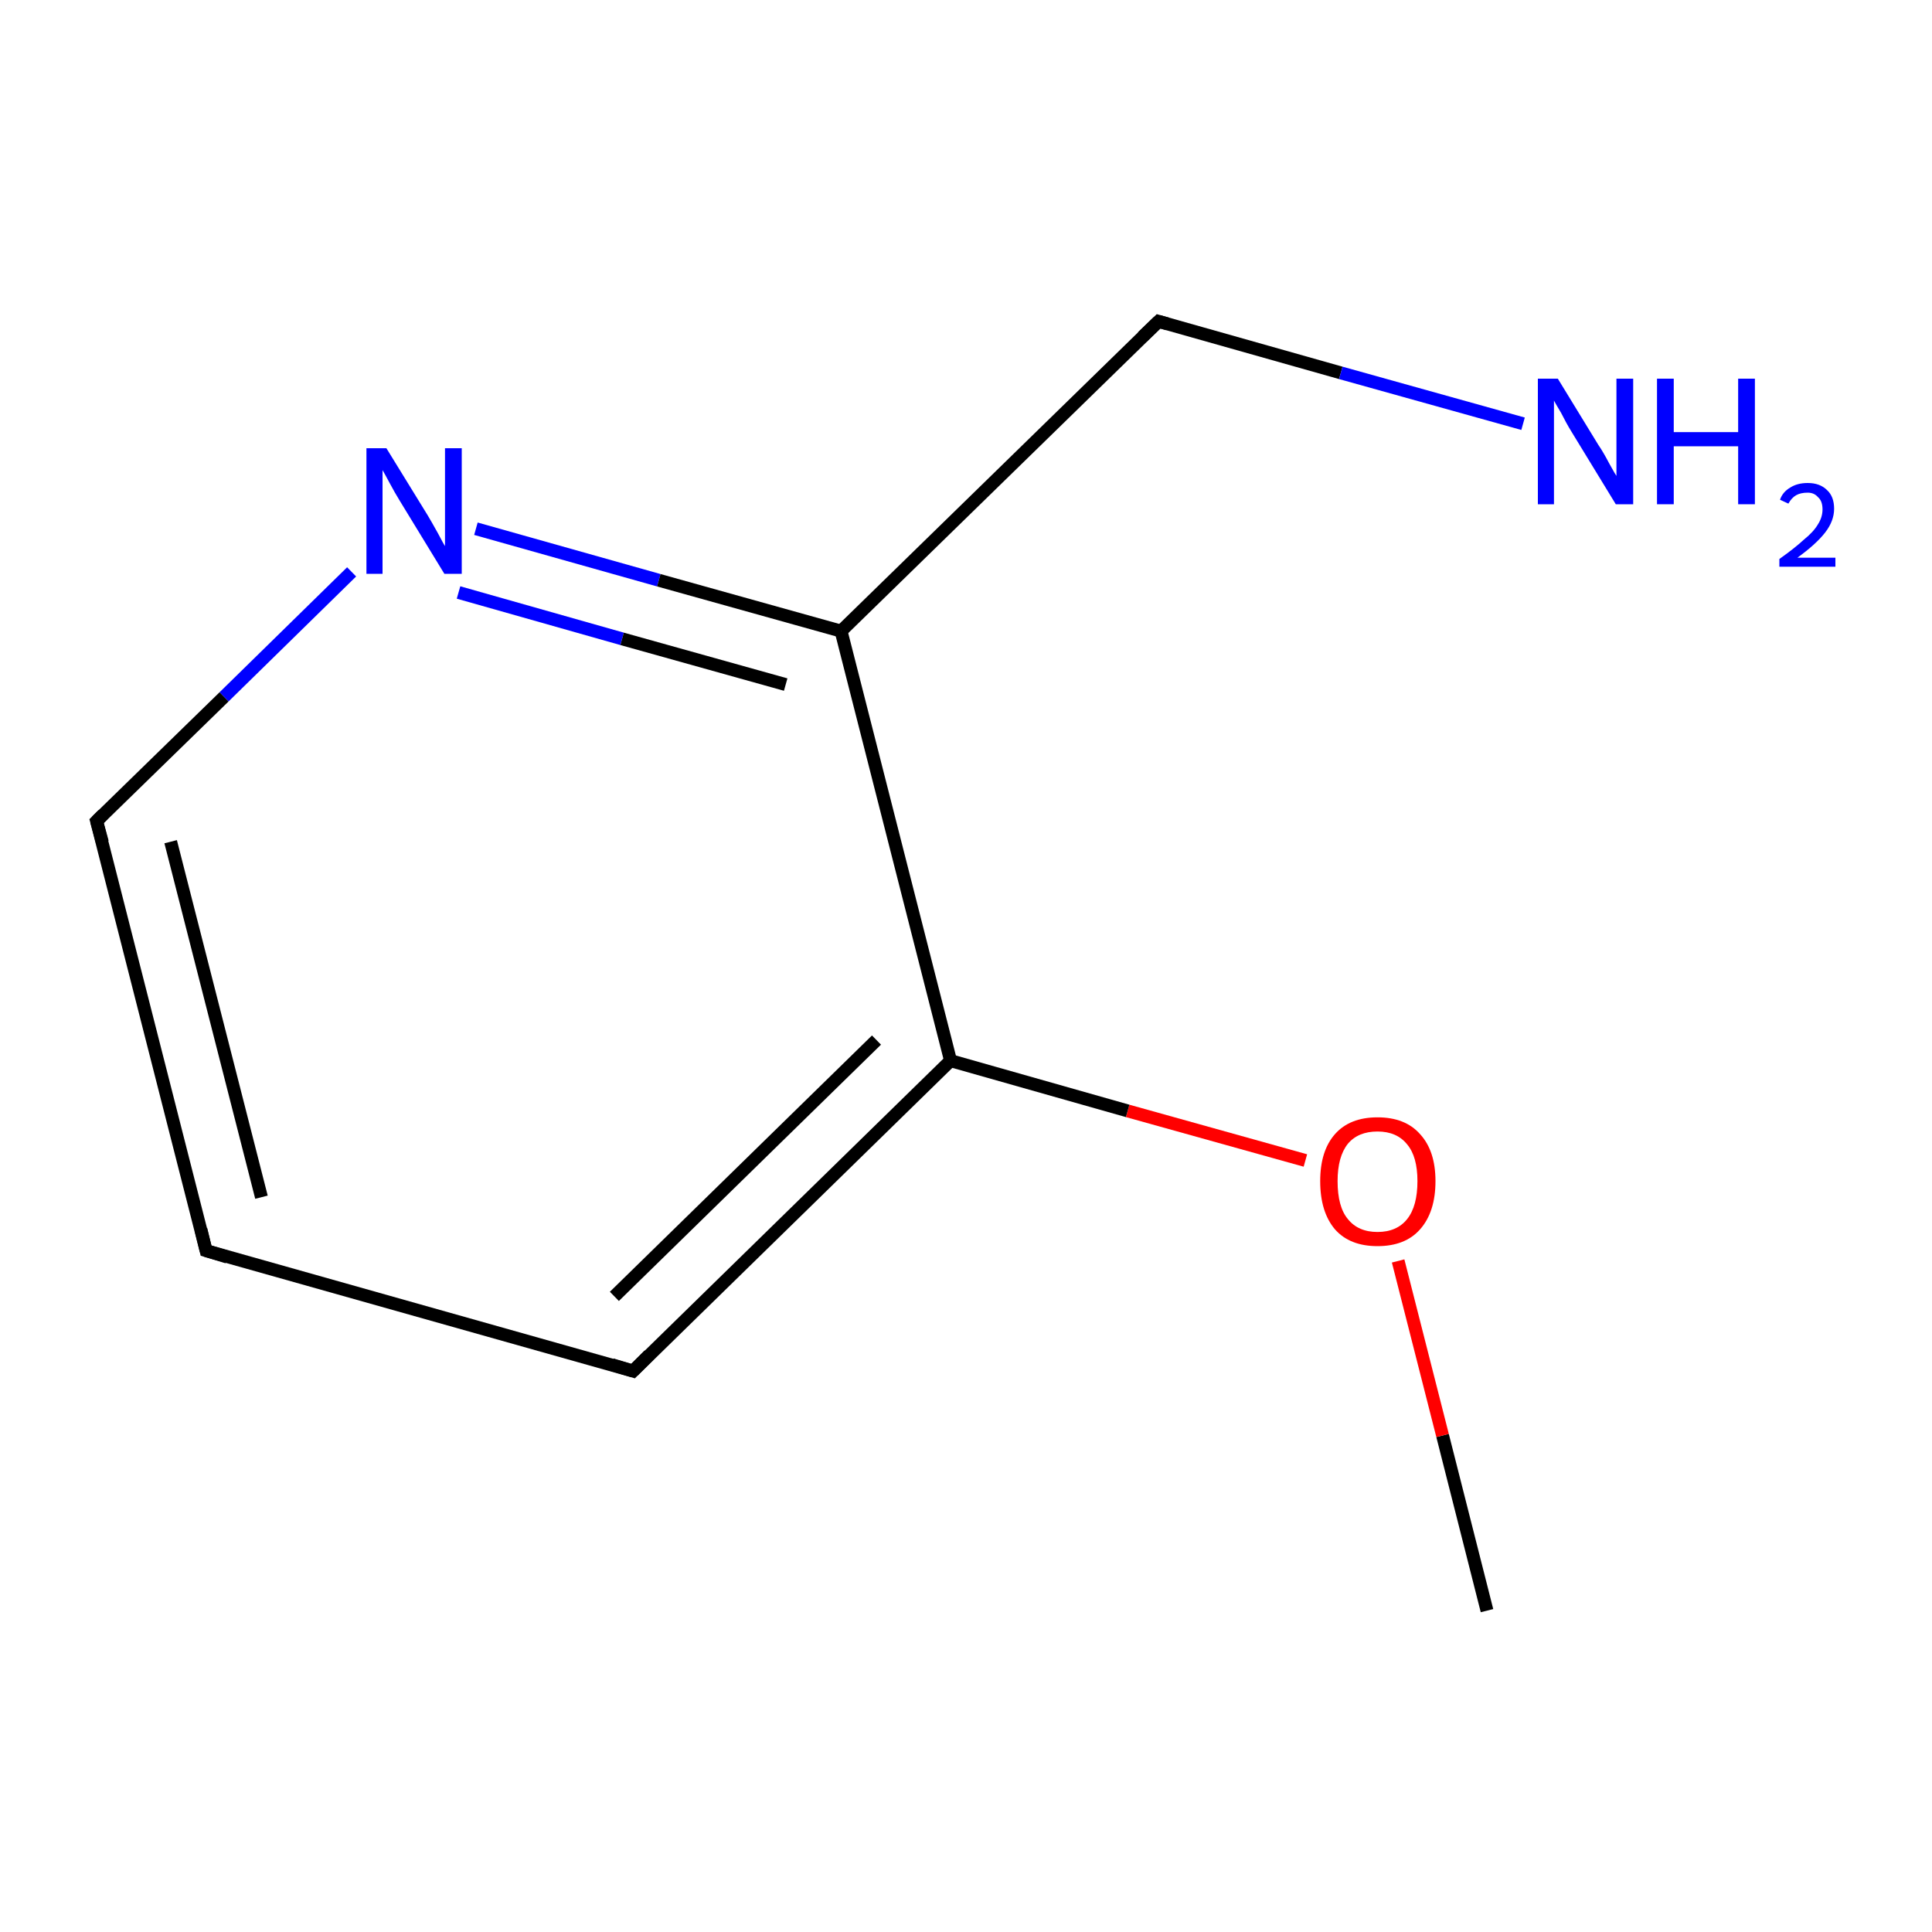 <?xml version='1.0' encoding='iso-8859-1'?>
<svg version='1.1' baseProfile='full'
              xmlns='http://www.w3.org/2000/svg'
                      xmlns:rdkit='http://www.rdkit.org/xml'
                      xmlns:xlink='http://www.w3.org/1999/xlink'
                  xml:space='preserve'
width='300px' height='300px' viewBox='0 0 300 300'>
<!-- END OF HEADER -->
<rect style='opacity:1.0;fill:#FFFFFF;stroke:none' width='300.0' height='300.0' x='0.0' y='0.0'> </rect>
<path class='bond-0 atom-0 atom-1' d='M 230.9,250.1 L 224.0,222.9' style='fill:none;fill-rule:evenodd;stroke:#000000;stroke-width:2.0px;stroke-linecap:butt;stroke-linejoin:miter;stroke-opacity:1' />
<path class='bond-0 atom-0 atom-1' d='M 224.0,222.9 L 217.1,195.8' style='fill:none;fill-rule:evenodd;stroke:#FF0000;stroke-width:2.0px;stroke-linecap:butt;stroke-linejoin:miter;stroke-opacity:1' />
<path class='bond-1 atom-1 atom-2' d='M 202.7,180.2 L 175.1,172.5' style='fill:none;fill-rule:evenodd;stroke:#FF0000;stroke-width:2.0px;stroke-linecap:butt;stroke-linejoin:miter;stroke-opacity:1' />
<path class='bond-1 atom-1 atom-2' d='M 175.1,172.5 L 147.6,164.7' style='fill:none;fill-rule:evenodd;stroke:#000000;stroke-width:2.0px;stroke-linecap:butt;stroke-linejoin:miter;stroke-opacity:1' />
<path class='bond-2 atom-2 atom-3' d='M 147.6,164.7 L 98.3,212.9' style='fill:none;fill-rule:evenodd;stroke:#000000;stroke-width:2.0px;stroke-linecap:butt;stroke-linejoin:miter;stroke-opacity:1' />
<path class='bond-2 atom-2 atom-3' d='M 136.1,161.5 L 95.4,201.3' style='fill:none;fill-rule:evenodd;stroke:#000000;stroke-width:2.0px;stroke-linecap:butt;stroke-linejoin:miter;stroke-opacity:1' />
<path class='bond-3 atom-3 atom-4' d='M 98.3,212.9 L 32.0,194.2' style='fill:none;fill-rule:evenodd;stroke:#000000;stroke-width:2.0px;stroke-linecap:butt;stroke-linejoin:miter;stroke-opacity:1' />
<path class='bond-4 atom-4 atom-5' d='M 32.0,194.2 L 15.0,127.5' style='fill:none;fill-rule:evenodd;stroke:#000000;stroke-width:2.0px;stroke-linecap:butt;stroke-linejoin:miter;stroke-opacity:1' />
<path class='bond-4 atom-4 atom-5' d='M 40.6,185.9 L 26.5,130.7' style='fill:none;fill-rule:evenodd;stroke:#000000;stroke-width:2.0px;stroke-linecap:butt;stroke-linejoin:miter;stroke-opacity:1' />
<path class='bond-5 atom-5 atom-6' d='M 15.0,127.5 L 34.8,108.2' style='fill:none;fill-rule:evenodd;stroke:#000000;stroke-width:2.0px;stroke-linecap:butt;stroke-linejoin:miter;stroke-opacity:1' />
<path class='bond-5 atom-5 atom-6' d='M 34.8,108.2 L 54.6,88.8' style='fill:none;fill-rule:evenodd;stroke:#0000FF;stroke-width:2.0px;stroke-linecap:butt;stroke-linejoin:miter;stroke-opacity:1' />
<path class='bond-6 atom-6 atom-7' d='M 73.9,82.1 L 102.3,90.1' style='fill:none;fill-rule:evenodd;stroke:#0000FF;stroke-width:2.0px;stroke-linecap:butt;stroke-linejoin:miter;stroke-opacity:1' />
<path class='bond-6 atom-6 atom-7' d='M 102.3,90.1 L 130.6,98.0' style='fill:none;fill-rule:evenodd;stroke:#000000;stroke-width:2.0px;stroke-linecap:butt;stroke-linejoin:miter;stroke-opacity:1' />
<path class='bond-6 atom-6 atom-7' d='M 71.2,92.0 L 96.6,99.2' style='fill:none;fill-rule:evenodd;stroke:#0000FF;stroke-width:2.0px;stroke-linecap:butt;stroke-linejoin:miter;stroke-opacity:1' />
<path class='bond-6 atom-6 atom-7' d='M 96.6,99.2 L 122.0,106.3' style='fill:none;fill-rule:evenodd;stroke:#000000;stroke-width:2.0px;stroke-linecap:butt;stroke-linejoin:miter;stroke-opacity:1' />
<path class='bond-7 atom-7 atom-8' d='M 130.6,98.0 L 179.9,49.9' style='fill:none;fill-rule:evenodd;stroke:#000000;stroke-width:2.0px;stroke-linecap:butt;stroke-linejoin:miter;stroke-opacity:1' />
<path class='bond-8 atom-8 atom-9' d='M 179.9,49.9 L 208.2,57.9' style='fill:none;fill-rule:evenodd;stroke:#000000;stroke-width:2.0px;stroke-linecap:butt;stroke-linejoin:miter;stroke-opacity:1' />
<path class='bond-8 atom-8 atom-9' d='M 208.2,57.9 L 236.5,65.8' style='fill:none;fill-rule:evenodd;stroke:#0000FF;stroke-width:2.0px;stroke-linecap:butt;stroke-linejoin:miter;stroke-opacity:1' />
<path class='bond-9 atom-7 atom-2' d='M 130.6,98.0 L 147.6,164.7' style='fill:none;fill-rule:evenodd;stroke:#000000;stroke-width:2.0px;stroke-linecap:butt;stroke-linejoin:miter;stroke-opacity:1' />
<path d='M 100.8,210.4 L 98.3,212.9 L 95.0,211.9' style='fill:none;stroke:#000000;stroke-width:2.0px;stroke-linecap:butt;stroke-linejoin:miter;stroke-miterlimit:10;stroke-opacity:1;' />
<path d='M 35.3,195.2 L 32.0,194.2 L 31.2,190.9' style='fill:none;stroke:#000000;stroke-width:2.0px;stroke-linecap:butt;stroke-linejoin:miter;stroke-miterlimit:10;stroke-opacity:1;' />
<path d='M 15.9,130.8 L 15.0,127.5 L 16.0,126.5' style='fill:none;stroke:#000000;stroke-width:2.0px;stroke-linecap:butt;stroke-linejoin:miter;stroke-miterlimit:10;stroke-opacity:1;' />
<path d='M 177.4,52.3 L 179.9,49.9 L 181.3,50.3' style='fill:none;stroke:#000000;stroke-width:2.0px;stroke-linecap:butt;stroke-linejoin:miter;stroke-miterlimit:10;stroke-opacity:1;' />
<path class='atom-1' d='M 205.0 183.4
Q 205.0 178.7, 207.3 176.1
Q 209.6 173.5, 213.9 173.5
Q 218.2 173.5, 220.5 176.1
Q 222.9 178.7, 222.9 183.4
Q 222.9 188.2, 220.5 190.9
Q 218.2 193.5, 213.9 193.5
Q 209.6 193.5, 207.3 190.9
Q 205.0 188.2, 205.0 183.4
M 213.9 191.3
Q 216.9 191.3, 218.5 189.3
Q 220.1 187.3, 220.1 183.4
Q 220.1 179.6, 218.5 177.7
Q 216.9 175.7, 213.9 175.7
Q 210.9 175.7, 209.3 177.6
Q 207.7 179.6, 207.7 183.4
Q 207.7 187.4, 209.3 189.3
Q 210.9 191.3, 213.9 191.3
' fill='#FF0000'/>
<path class='atom-6' d='M 60.0 69.6
L 66.4 80.0
Q 67.0 81.0, 68.0 82.8
Q 69.0 84.7, 69.1 84.8
L 69.1 69.6
L 71.7 69.6
L 71.7 89.1
L 69.0 89.1
L 62.1 77.8
Q 61.3 76.5, 60.5 75.0
Q 59.7 73.5, 59.4 73.0
L 59.4 89.1
L 56.9 89.1
L 56.9 69.6
L 60.0 69.6
' fill='#0000FF'/>
<path class='atom-9' d='M 241.9 58.8
L 248.2 69.1
Q 248.9 70.1, 249.9 72.0
Q 250.9 73.8, 251.0 73.9
L 251.0 58.8
L 253.6 58.8
L 253.6 78.3
L 250.9 78.3
L 244.0 67.0
Q 243.2 65.7, 242.4 64.1
Q 241.5 62.6, 241.3 62.2
L 241.3 78.3
L 238.8 78.3
L 238.8 58.8
L 241.9 58.8
' fill='#0000FF'/>
<path class='atom-9' d='M 257.3 58.8
L 259.9 58.8
L 259.9 67.1
L 269.9 67.1
L 269.9 58.8
L 272.5 58.8
L 272.5 78.3
L 269.9 78.3
L 269.9 69.3
L 259.9 69.3
L 259.9 78.3
L 257.3 78.3
L 257.3 58.8
' fill='#0000FF'/>
<path class='atom-9' d='M 276.4 77.6
Q 276.8 76.4, 278.0 75.7
Q 279.1 75.0, 280.7 75.0
Q 282.6 75.0, 283.7 76.1
Q 284.8 77.1, 284.8 79.0
Q 284.8 80.9, 283.4 82.7
Q 282.0 84.5, 279.1 86.6
L 285.0 86.6
L 285.0 88.0
L 276.3 88.0
L 276.3 86.8
Q 278.7 85.1, 280.1 83.8
Q 281.6 82.6, 282.3 81.4
Q 283.0 80.3, 283.0 79.1
Q 283.0 77.8, 282.3 77.2
Q 281.7 76.5, 280.7 76.5
Q 279.6 76.5, 278.9 76.9
Q 278.2 77.3, 277.7 78.2
L 276.4 77.6
' fill='#0000FF'/>
</svg>
